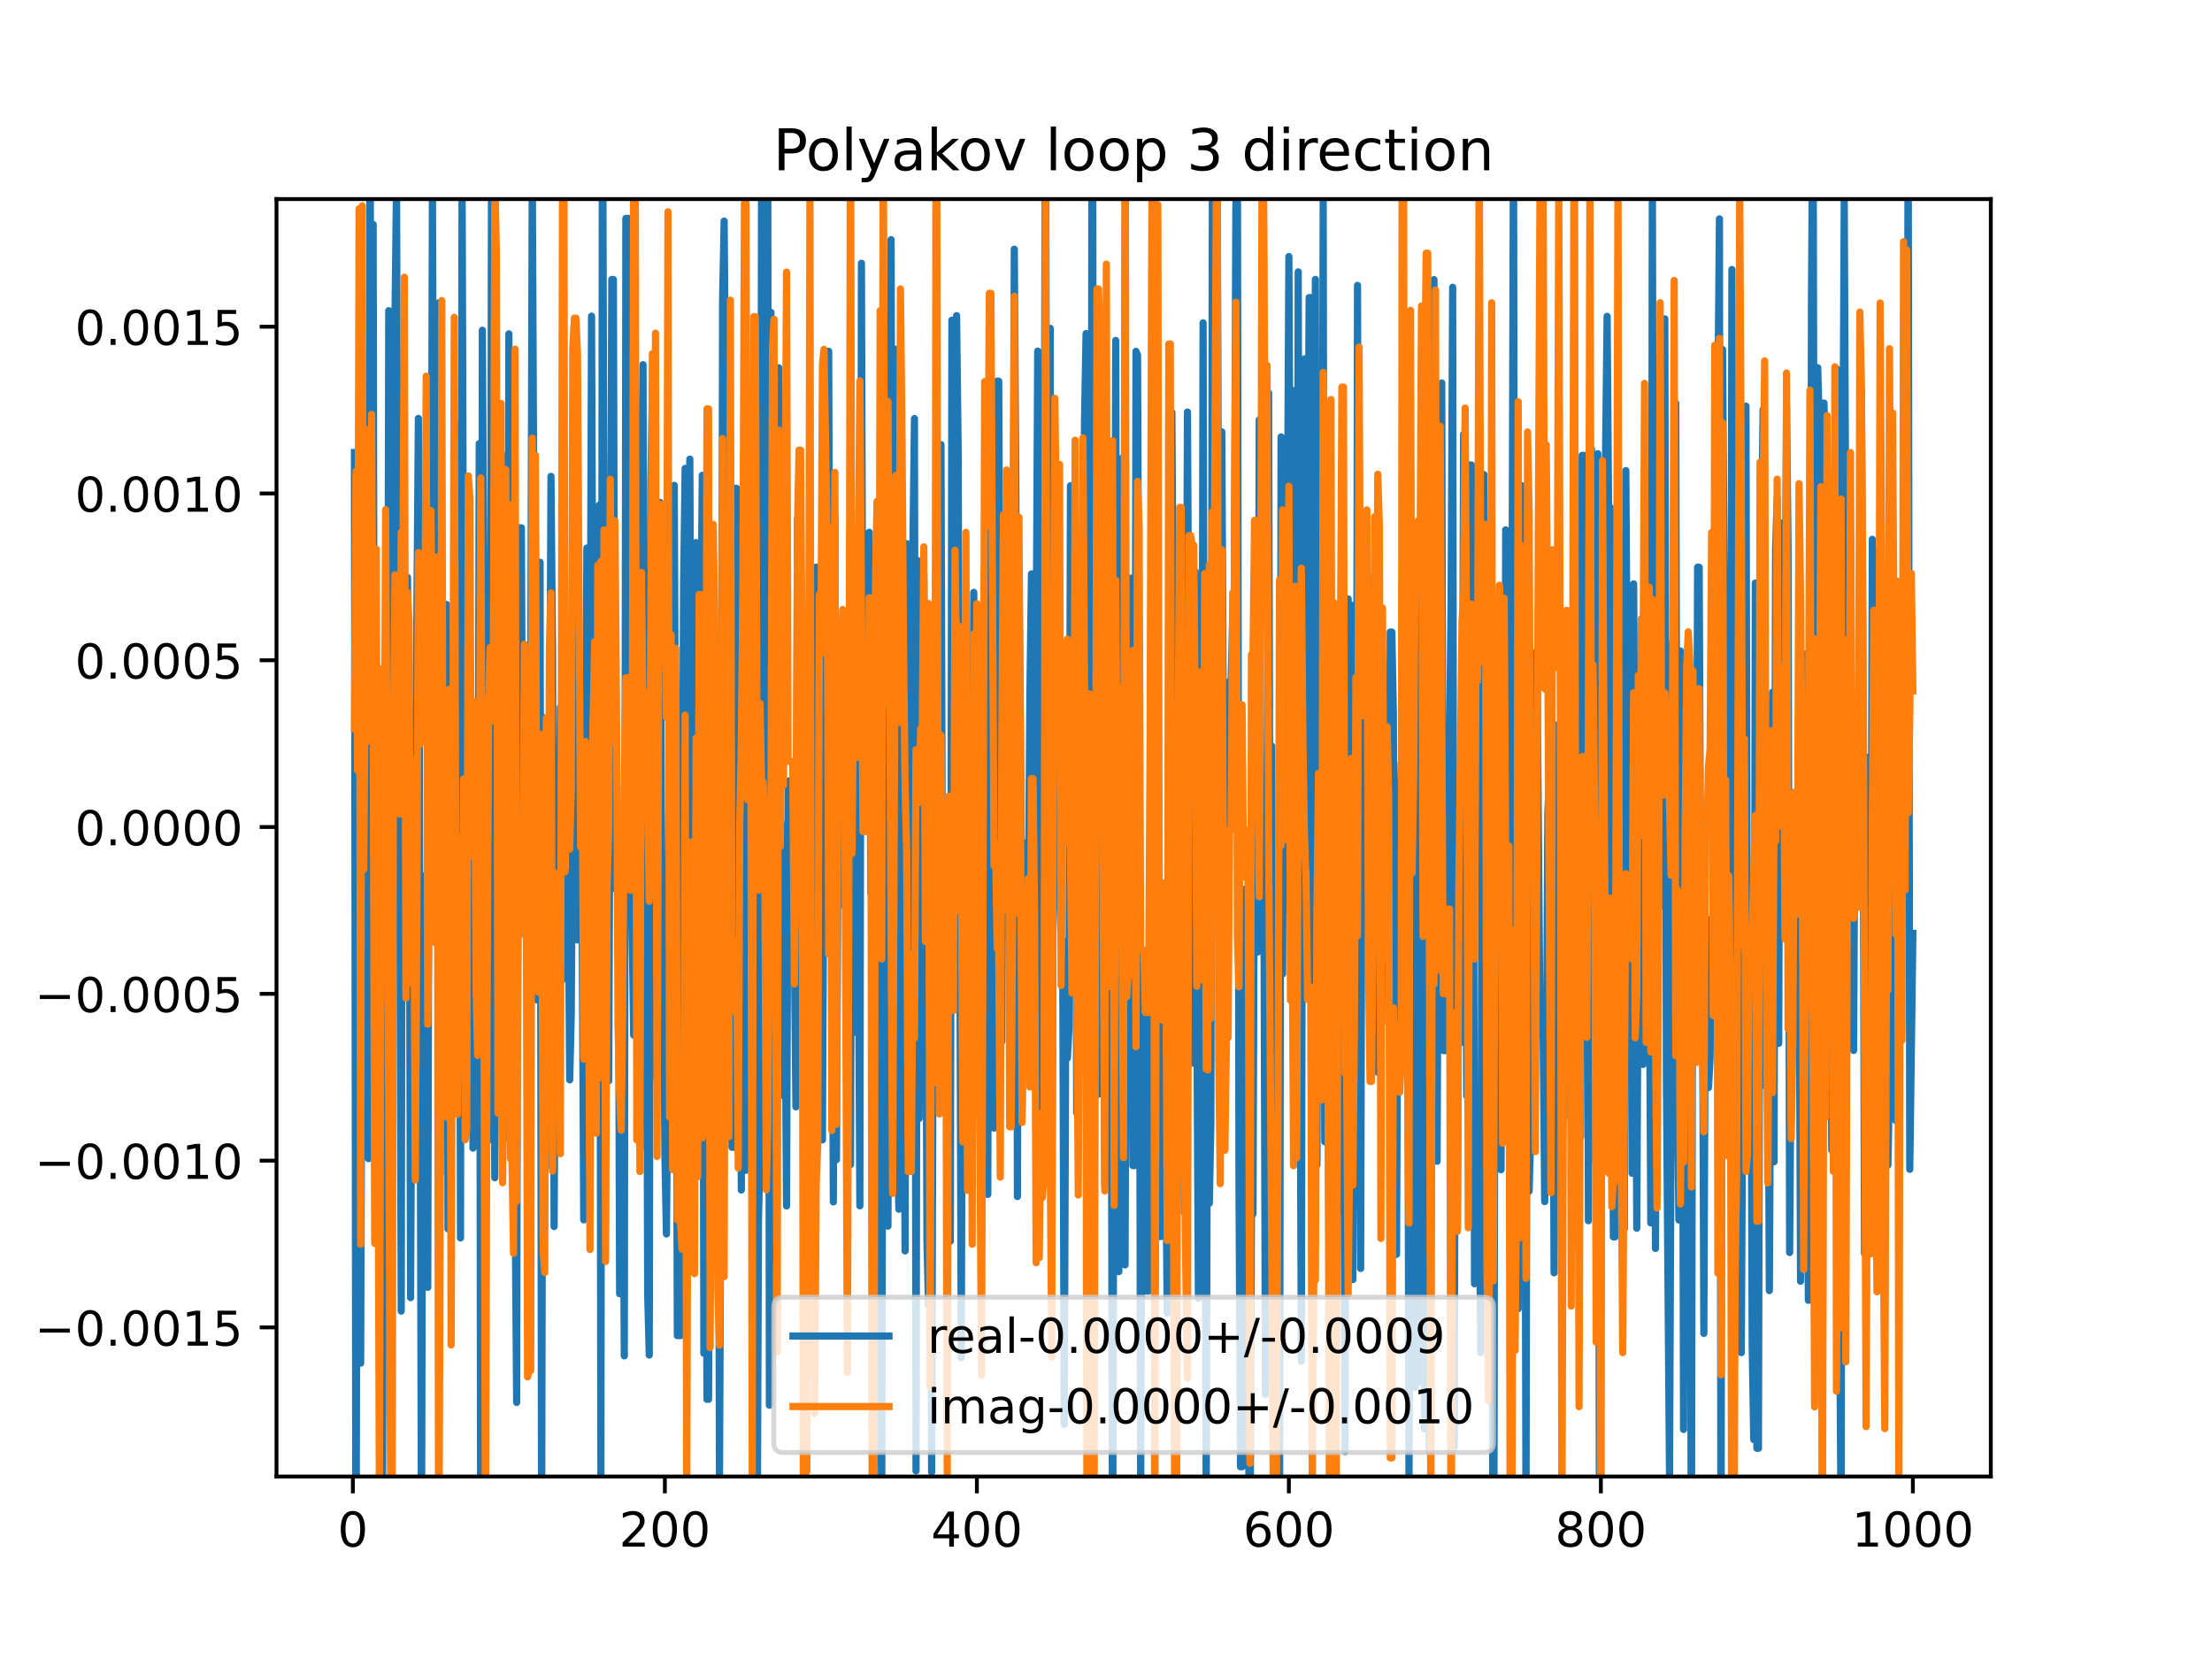 <?xml version="1.0" encoding="utf-8" standalone="no"?>
<!DOCTYPE svg PUBLIC "-//W3C//DTD SVG 1.1//EN"
  "http://www.w3.org/Graphics/SVG/1.1/DTD/svg11.dtd">
<!-- Created with matplotlib (https://matplotlib.org/) -->
<svg height="345.6pt" version="1.1" viewBox="0 0 460.8 345.6" width="460.8pt" xmlns="http://www.w3.org/2000/svg" xmlns:xlink="http://www.w3.org/1999/xlink">
 <defs>
  <style type="text/css">
*{stroke-linecap:butt;stroke-linejoin:round;}
  </style>
 </defs>
 <g id="figure_1">
  <g id="patch_1">
   <path d="M 0 345.6 
L 460.8 345.6 
L 460.8 0 
L 0 0 
z
" style="fill:#ffffff;"/>
  </g>
  <g id="axes_1">
   <g id="patch_2">
    <path d="M 57.6 307.584 
L 414.72 307.584 
L 414.72 41.472 
L 57.6 41.472 
z
" style="fill:#ffffff;"/>
   </g>
   <g id="matplotlib.axis_1">
    <g id="xtick_1">
     <g id="line2d_1">
      <defs>
       <path d="M 0 0 
L 0 3.5 
" id="m559bcb3da5" style="stroke:#000000;stroke-width:0.8;"/>
      </defs>
      <g>
       <use style="stroke:#000000;stroke-width:0.8;" x="73.508" xlink:href="#m559bcb3da5" y="307.584"/>
      </g>
     </g>
     <g id="text_1">
      <!-- 0 -->
      <defs>
       <path d="M 31.781 66.406 
Q 24.172 66.406 20.328 58.906 
Q 16.5 51.422 16.5 36.375 
Q 16.5 21.391 20.328 13.891 
Q 24.172 6.391 31.781 6.391 
Q 39.453 6.391 43.281 13.891 
Q 47.125 21.391 47.125 36.375 
Q 47.125 51.422 43.281 58.906 
Q 39.453 66.406 31.781 66.406 
z
M 31.781 74.219 
Q 44.047 74.219 50.516 64.516 
Q 56.984 54.828 56.984 36.375 
Q 56.984 17.969 50.516 8.266 
Q 44.047 -1.422 31.781 -1.422 
Q 19.531 -1.422 13.062 8.266 
Q 6.594 17.969 6.594 36.375 
Q 6.594 54.828 13.062 64.516 
Q 19.531 74.219 31.781 74.219 
z
" id="DejaVuSans-48"/>
      </defs>
      <g transform="translate(70.326 322.182)scale(0.1 -0.1)">
       <use xlink:href="#DejaVuSans-48"/>
      </g>
     </g>
    </g>
    <g id="xtick_2">
     <g id="line2d_2">
      <g>
       <use style="stroke:#000000;stroke-width:0.8;" x="138.504" xlink:href="#m559bcb3da5" y="307.584"/>
      </g>
     </g>
     <g id="text_2">
      <!-- 200 -->
      <defs>
       <path d="M 19.188 8.297 
L 53.609 8.297 
L 53.609 0 
L 7.328 0 
L 7.328 8.297 
Q 12.938 14.109 22.625 23.891 
Q 32.328 33.688 34.812 36.531 
Q 39.547 41.844 41.422 45.531 
Q 43.312 49.219 43.312 52.781 
Q 43.312 58.594 39.234 62.25 
Q 35.156 65.922 28.609 65.922 
Q 23.969 65.922 18.812 64.312 
Q 13.672 62.703 7.812 59.422 
L 7.812 69.391 
Q 13.766 71.781 18.938 73 
Q 24.125 74.219 28.422 74.219 
Q 39.75 74.219 46.484 68.547 
Q 53.219 62.891 53.219 53.422 
Q 53.219 48.922 51.531 44.891 
Q 49.859 40.875 45.406 35.406 
Q 44.188 33.984 37.641 27.219 
Q 31.109 20.453 19.188 8.297 
z
" id="DejaVuSans-50"/>
      </defs>
      <g transform="translate(128.96 322.182)scale(0.1 -0.1)">
       <use xlink:href="#DejaVuSans-50"/>
       <use x="63.623" xlink:href="#DejaVuSans-48"/>
       <use x="127.246" xlink:href="#DejaVuSans-48"/>
      </g>
     </g>
    </g>
    <g id="xtick_3">
     <g id="line2d_3">
      <g>
       <use style="stroke:#000000;stroke-width:0.8;" x="203.5" xlink:href="#m559bcb3da5" y="307.584"/>
      </g>
     </g>
     <g id="text_3">
      <!-- 400 -->
      <defs>
       <path d="M 37.797 64.312 
L 12.891 25.391 
L 37.797 25.391 
z
M 35.203 72.906 
L 47.609 72.906 
L 47.609 25.391 
L 58.016 25.391 
L 58.016 17.188 
L 47.609 17.188 
L 47.609 0 
L 37.797 0 
L 37.797 17.188 
L 4.891 17.188 
L 4.891 26.703 
z
" id="DejaVuSans-52"/>
      </defs>
      <g transform="translate(193.956 322.182)scale(0.1 -0.1)">
       <use xlink:href="#DejaVuSans-52"/>
       <use x="63.623" xlink:href="#DejaVuSans-48"/>
       <use x="127.246" xlink:href="#DejaVuSans-48"/>
      </g>
     </g>
    </g>
    <g id="xtick_4">
     <g id="line2d_4">
      <g>
       <use style="stroke:#000000;stroke-width:0.8;" x="268.495" xlink:href="#m559bcb3da5" y="307.584"/>
      </g>
     </g>
     <g id="text_4">
      <!-- 600 -->
      <defs>
       <path d="M 33.016 40.375 
Q 26.375 40.375 22.484 35.828 
Q 18.609 31.297 18.609 23.391 
Q 18.609 15.531 22.484 10.953 
Q 26.375 6.391 33.016 6.391 
Q 39.656 6.391 43.531 10.953 
Q 47.406 15.531 47.406 23.391 
Q 47.406 31.297 43.531 35.828 
Q 39.656 40.375 33.016 40.375 
z
M 52.594 71.297 
L 52.594 62.312 
Q 48.875 64.062 45.094 64.984 
Q 41.312 65.922 37.594 65.922 
Q 27.828 65.922 22.672 59.328 
Q 17.531 52.734 16.797 39.406 
Q 19.672 43.656 24.016 45.922 
Q 28.375 48.188 33.594 48.188 
Q 44.578 48.188 50.953 41.516 
Q 57.328 34.859 57.328 23.391 
Q 57.328 12.156 50.688 5.359 
Q 44.047 -1.422 33.016 -1.422 
Q 20.359 -1.422 13.672 8.266 
Q 6.984 17.969 6.984 36.375 
Q 6.984 53.656 15.188 63.938 
Q 23.391 74.219 37.203 74.219 
Q 40.922 74.219 44.703 73.484 
Q 48.484 72.75 52.594 71.297 
z
" id="DejaVuSans-54"/>
      </defs>
      <g transform="translate(258.952 322.182)scale(0.1 -0.1)">
       <use xlink:href="#DejaVuSans-54"/>
       <use x="63.623" xlink:href="#DejaVuSans-48"/>
       <use x="127.246" xlink:href="#DejaVuSans-48"/>
      </g>
     </g>
    </g>
    <g id="xtick_5">
     <g id="line2d_5">
      <g>
       <use style="stroke:#000000;stroke-width:0.8;" x="333.491" xlink:href="#m559bcb3da5" y="307.584"/>
      </g>
     </g>
     <g id="text_5">
      <!-- 800 -->
      <defs>
       <path d="M 31.781 34.625 
Q 24.75 34.625 20.719 30.859 
Q 16.703 27.094 16.703 20.516 
Q 16.703 13.922 20.719 10.156 
Q 24.75 6.391 31.781 6.391 
Q 38.812 6.391 42.859 10.172 
Q 46.922 13.969 46.922 20.516 
Q 46.922 27.094 42.891 30.859 
Q 38.875 34.625 31.781 34.625 
z
M 21.922 38.812 
Q 15.578 40.375 12.031 44.719 
Q 8.5 49.078 8.5 55.328 
Q 8.5 64.062 14.719 69.141 
Q 20.953 74.219 31.781 74.219 
Q 42.672 74.219 48.875 69.141 
Q 55.078 64.062 55.078 55.328 
Q 55.078 49.078 51.531 44.719 
Q 48 40.375 41.703 38.812 
Q 48.828 37.156 52.797 32.312 
Q 56.781 27.484 56.781 20.516 
Q 56.781 9.906 50.312 4.234 
Q 43.844 -1.422 31.781 -1.422 
Q 19.734 -1.422 13.25 4.234 
Q 6.781 9.906 6.781 20.516 
Q 6.781 27.484 10.781 32.312 
Q 14.797 37.156 21.922 38.812 
z
M 18.312 54.391 
Q 18.312 48.734 21.844 45.562 
Q 25.391 42.391 31.781 42.391 
Q 38.141 42.391 41.719 45.562 
Q 45.312 48.734 45.312 54.391 
Q 45.312 60.062 41.719 63.234 
Q 38.141 66.406 31.781 66.406 
Q 25.391 66.406 21.844 63.234 
Q 18.312 60.062 18.312 54.391 
z
" id="DejaVuSans-56"/>
      </defs>
      <g transform="translate(323.948 322.182)scale(0.1 -0.1)">
       <use xlink:href="#DejaVuSans-56"/>
       <use x="63.623" xlink:href="#DejaVuSans-48"/>
       <use x="127.246" xlink:href="#DejaVuSans-48"/>
      </g>
     </g>
    </g>
    <g id="xtick_6">
     <g id="line2d_6">
      <g>
       <use style="stroke:#000000;stroke-width:0.8;" x="398.487" xlink:href="#m559bcb3da5" y="307.584"/>
      </g>
     </g>
     <g id="text_6">
      <!-- 1000 -->
      <defs>
       <path d="M 12.406 8.297 
L 28.516 8.297 
L 28.516 63.922 
L 10.984 60.406 
L 10.984 69.391 
L 28.422 72.906 
L 38.281 72.906 
L 38.281 8.297 
L 54.391 8.297 
L 54.391 0 
L 12.406 0 
z
" id="DejaVuSans-49"/>
      </defs>
      <g transform="translate(385.762 322.182)scale(0.1 -0.1)">
       <use xlink:href="#DejaVuSans-49"/>
       <use x="63.623" xlink:href="#DejaVuSans-48"/>
       <use x="127.246" xlink:href="#DejaVuSans-48"/>
       <use x="190.869" xlink:href="#DejaVuSans-48"/>
      </g>
     </g>
    </g>
   </g>
   <g id="matplotlib.axis_2">
    <g id="ytick_1">
     <g id="line2d_7">
      <defs>
       <path d="M 0 0 
L -3.5 0 
" id="m9e0f8a03fe" style="stroke:#000000;stroke-width:0.8;"/>
      </defs>
      <g>
       <use style="stroke:#000000;stroke-width:0.8;" x="57.6" xlink:href="#m9e0f8a03fe" y="276.527"/>
      </g>
     </g>
     <g id="text_7">
      <!-- −0.0015 -->
      <defs>
       <path d="M 10.594 35.5 
L 73.188 35.5 
L 73.188 27.203 
L 10.594 27.203 
z
" id="DejaVuSans-8722"/>
       <path d="M 10.688 12.406 
L 21 12.406 
L 21 0 
L 10.688 0 
z
" id="DejaVuSans-46"/>
       <path d="M 10.797 72.906 
L 49.516 72.906 
L 49.516 64.594 
L 19.828 64.594 
L 19.828 46.734 
Q 21.969 47.469 24.109 47.828 
Q 26.266 48.188 28.422 48.188 
Q 40.625 48.188 47.75 41.5 
Q 54.891 34.812 54.891 23.391 
Q 54.891 11.625 47.562 5.094 
Q 40.234 -1.422 26.906 -1.422 
Q 22.312 -1.422 17.547 -0.641 
Q 12.797 0.141 7.719 1.703 
L 7.719 11.625 
Q 12.109 9.234 16.797 8.062 
Q 21.484 6.891 26.703 6.891 
Q 35.156 6.891 40.078 11.328 
Q 45.016 15.766 45.016 23.391 
Q 45.016 31 40.078 35.438 
Q 35.156 39.891 26.703 39.891 
Q 22.75 39.891 18.812 39.016 
Q 14.891 38.141 10.797 36.281 
z
" id="DejaVuSans-53"/>
      </defs>
      <g transform="translate(7.23 280.326)scale(0.1 -0.1)">
       <use xlink:href="#DejaVuSans-8722"/>
       <use x="83.789" xlink:href="#DejaVuSans-48"/>
       <use x="147.412" xlink:href="#DejaVuSans-46"/>
       <use x="179.199" xlink:href="#DejaVuSans-48"/>
       <use x="242.822" xlink:href="#DejaVuSans-48"/>
       <use x="306.445" xlink:href="#DejaVuSans-49"/>
       <use x="370.068" xlink:href="#DejaVuSans-53"/>
      </g>
     </g>
    </g>
    <g id="ytick_2">
     <g id="line2d_8">
      <g>
       <use style="stroke:#000000;stroke-width:0.8;" x="57.6" xlink:href="#m9e0f8a03fe" y="241.781"/>
      </g>
     </g>
     <g id="text_8">
      <!-- −0.0010 -->
      <g transform="translate(7.23 245.58)scale(0.1 -0.1)">
       <use xlink:href="#DejaVuSans-8722"/>
       <use x="83.789" xlink:href="#DejaVuSans-48"/>
       <use x="147.412" xlink:href="#DejaVuSans-46"/>
       <use x="179.199" xlink:href="#DejaVuSans-48"/>
       <use x="242.822" xlink:href="#DejaVuSans-48"/>
       <use x="306.445" xlink:href="#DejaVuSans-49"/>
       <use x="370.068" xlink:href="#DejaVuSans-48"/>
      </g>
     </g>
    </g>
    <g id="ytick_3">
     <g id="line2d_9">
      <g>
       <use style="stroke:#000000;stroke-width:0.8;" x="57.6" xlink:href="#m9e0f8a03fe" y="207.035"/>
      </g>
     </g>
     <g id="text_9">
      <!-- −0.0005 -->
      <g transform="translate(7.23 210.834)scale(0.1 -0.1)">
       <use xlink:href="#DejaVuSans-8722"/>
       <use x="83.789" xlink:href="#DejaVuSans-48"/>
       <use x="147.412" xlink:href="#DejaVuSans-46"/>
       <use x="179.199" xlink:href="#DejaVuSans-48"/>
       <use x="242.822" xlink:href="#DejaVuSans-48"/>
       <use x="306.445" xlink:href="#DejaVuSans-48"/>
       <use x="370.068" xlink:href="#DejaVuSans-53"/>
      </g>
     </g>
    </g>
    <g id="ytick_4">
     <g id="line2d_10">
      <g>
       <use style="stroke:#000000;stroke-width:0.8;" x="57.6" xlink:href="#m9e0f8a03fe" y="172.289"/>
      </g>
     </g>
     <g id="text_10">
      <!-- 0.0000 -->
      <g transform="translate(15.609 176.089)scale(0.1 -0.1)">
       <use xlink:href="#DejaVuSans-48"/>
       <use x="63.623" xlink:href="#DejaVuSans-46"/>
       <use x="95.41" xlink:href="#DejaVuSans-48"/>
       <use x="159.033" xlink:href="#DejaVuSans-48"/>
       <use x="222.656" xlink:href="#DejaVuSans-48"/>
       <use x="286.279" xlink:href="#DejaVuSans-48"/>
      </g>
     </g>
    </g>
    <g id="ytick_5">
     <g id="line2d_11">
      <g>
       <use style="stroke:#000000;stroke-width:0.8;" x="57.6" xlink:href="#m9e0f8a03fe" y="137.544"/>
      </g>
     </g>
     <g id="text_11">
      <!-- 0.0005 -->
      <g transform="translate(15.609 141.343)scale(0.1 -0.1)">
       <use xlink:href="#DejaVuSans-48"/>
       <use x="63.623" xlink:href="#DejaVuSans-46"/>
       <use x="95.41" xlink:href="#DejaVuSans-48"/>
       <use x="159.033" xlink:href="#DejaVuSans-48"/>
       <use x="222.656" xlink:href="#DejaVuSans-48"/>
       <use x="286.279" xlink:href="#DejaVuSans-53"/>
      </g>
     </g>
    </g>
    <g id="ytick_6">
     <g id="line2d_12">
      <g>
       <use style="stroke:#000000;stroke-width:0.8;" x="57.6" xlink:href="#m9e0f8a03fe" y="102.798"/>
      </g>
     </g>
     <g id="text_12">
      <!-- 0.0010 -->
      <g transform="translate(15.609 106.597)scale(0.1 -0.1)">
       <use xlink:href="#DejaVuSans-48"/>
       <use x="63.623" xlink:href="#DejaVuSans-46"/>
       <use x="95.41" xlink:href="#DejaVuSans-48"/>
       <use x="159.033" xlink:href="#DejaVuSans-48"/>
       <use x="222.656" xlink:href="#DejaVuSans-49"/>
       <use x="286.279" xlink:href="#DejaVuSans-48"/>
      </g>
     </g>
    </g>
    <g id="ytick_7">
     <g id="line2d_13">
      <g>
       <use style="stroke:#000000;stroke-width:0.8;" x="57.6" xlink:href="#m9e0f8a03fe" y="68.052"/>
      </g>
     </g>
     <g id="text_13">
      <!-- 0.0015 -->
      <g transform="translate(15.609 71.851)scale(0.1 -0.1)">
       <use xlink:href="#DejaVuSans-48"/>
       <use x="63.623" xlink:href="#DejaVuSans-46"/>
       <use x="95.41" xlink:href="#DejaVuSans-48"/>
       <use x="159.033" xlink:href="#DejaVuSans-48"/>
       <use x="222.656" xlink:href="#DejaVuSans-49"/>
       <use x="286.279" xlink:href="#DejaVuSans-53"/>
      </g>
     </g>
    </g>
   </g>
   <g id="line2d_14">
    <path clip-path="url(#p003157ca72)" d="M 73.833 94.278 
L 74.158 341.827 
L 74.483 173.074 
L 74.808 168.571 
L 75.133 283.978 
L 75.458 186.233 
L 75.783 187.833 
L 76.108 143.797 
L 76.433 240.235 
L 76.758 241.363 
L 77.083 16.072 
L 77.408 156.851 
L 77.732 46.754 
L 78.057 220.377 
L 78.382 169.876 
L 78.707 211.935 
L 79.032 273.244 
L 79.357 251.654 
L 79.682 317.108 
L 80.007 170.265 
L 80.332 259.098 
L 80.657 218.53 
L 80.982 64.718 
L 81.307 207.808 
L 81.632 300.052 
L 81.957 94.485 
L 82.607 38.138 
L 82.932 151.254 
L 83.257 174.065 
L 83.582 273.123 
L 83.907 76.172 
L 84.232 114.273 
L 84.557 186.612 
L 84.882 120.281 
L 85.207 151.953 
L 85.532 270.324 
L 85.857 200.918 
L 86.182 212.708 
L 87.157 87.159 
L 87.807 324.442 
L 88.132 182.461 
L 88.457 216.862 
L 88.782 194.026 
L 89.107 268.178 
L 89.432 134.699 
L 89.757 152.53 
L 90.082 40.249 
L 90.407 135.665 
L 91.057 118.314 
L 91.382 63.076 
L 91.707 244.611 
L 92.032 170.343 
L 92.357 134.907 
L 92.682 126.39 
L 93.007 125.92 
L 93.331 255.996 
L 93.656 210.113 
L 93.981 189.064 
L 94.306 134.667 
L 94.631 211.603 
L 94.956 88.378 
L 95.281 164.855 
L 95.606 117.429 
L 95.931 257.89 
L 96.256 35.715 
L 96.581 137.88 
L 96.906 120.873 
L 97.556 100.373 
L 97.881 216.06 
L 98.206 165.162 
L 98.531 239.173 
L 98.856 216.999 
L 99.181 210.694 
L 99.506 234.931 
L 99.831 92.42 
L 100.156 344.387 
L 100.481 68.789 
L 100.806 127.316 
L 101.131 280.096 
L 101.456 144.771 
L 101.781 237.488 
L 102.106 194.993 
L 102.431 15.746 
L 102.756 205.524 
L 103.081 245.354 
L 103.731 114.586 
L 104.381 203.49 
L 104.706 94.799 
L 105.356 209.902 
L 105.681 237.117 
L 106.006 69.55 
L 106.331 192.954 
L 106.656 192.954 
L 106.981 104.371 
L 107.306 250.127 
L 107.631 292.159 
L 107.956 109.948 
L 108.606 109.948 
L 108.931 181.1 
L 109.58 182.07 
L 109.905 150.597 
L 110.23 145.75 
L 110.555 145.75 
L 110.88 34.872 
L 111.205 107.67 
L 111.53 111.49 
L 111.855 208.303 
L 112.18 117.127 
L 112.505 117.127 
L 112.83 324.236 
L 113.155 149.469 
L 113.48 234.592 
L 113.805 159.679 
L 114.13 242.763 
L 114.78 99.238 
L 115.105 135.942 
L 115.43 255.507 
L 115.755 197.368 
L 116.08 191.072 
L 116.405 191.072 
L 116.73 147.306 
L 117.055 204.232 
L 117.38 153.505 
L 117.705 200.748 
L 118.03 181.754 
L 118.355 181.754 
L 118.68 224.956 
L 119.005 211.005 
L 119.655 107.726 
L 119.98 107.726 
L 120.305 195.798 
L 120.63 150.291 
L 120.955 183.146 
L 121.28 193.917 
L 121.605 254.115 
L 122.255 114.162 
L 122.58 176.711 
L 122.905 158.859 
L 123.23 65.867 
L 123.555 154.552 
L 124.205 116.555 
L 124.53 230.595 
L 124.855 105.208 
L 125.179 307.531 
L 125.504 6.964 
L 126.154 231.156 
L 126.479 127.698 
L 126.804 225.153 
L 127.454 58.223 
L 127.779 58.223 
L 128.104 170.845 
L 128.429 185.38 
L 128.754 168.288 
L 129.079 269.509 
L 129.404 239.471 
L 129.729 225.679 
L 130.054 282.458 
L 130.379 45.506 
L 131.029 45.506 
L 131.354 134.347 
L 131.679 192.742 
L 132.004 215.635 
L 132.329 215.635 
L 132.654 136.508 
L 132.979 131.972 
L 133.304 239.271 
L 133.629 101.685 
L 133.954 75.961 
L 134.279 234.064 
L 134.604 161.119 
L 134.929 269.85 
L 135.254 282.277 
L 135.579 100.283 
L 135.904 81.648 
L 136.229 98.555 
L 136.554 147.216 
L 136.879 224.826 
L 137.204 144.435 
L 137.529 104.665 
L 137.854 189.685 
L 138.179 189.685 
L 138.504 240.225 
L 138.829 257.056 
L 139.154 220.3 
L 139.479 138.281 
L 139.804 164.786 
L 140.129 181.408 
L 140.454 101.111 
L 140.779 172.048 
L 141.103 278.24 
L 141.753 278.24 
L 142.403 121.781 
L 142.728 97.577 
L 143.053 189.066 
L 143.378 236.944 
L 143.703 95.646 
L 144.028 171.461 
L 144.353 212.463 
L 144.678 133.894 
L 145.003 113.038 
L 145.328 140.667 
L 145.653 133.308 
L 145.978 133.308 
L 146.303 99.017 
L 146.628 281.915 
L 146.953 195.936 
L 147.278 291.513 
L 147.603 291.513 
L 147.928 206.855 
L 148.253 201.404 
L 148.578 138.571 
L 148.903 248.176 
L 149.228 180.502 
L 149.553 164.541 
L 149.878 308.957 
L 150.203 232.806 
L 150.528 62.693 
L 150.853 46.051 
L 151.178 88.33 
L 151.503 188.828 
L 151.828 178.04 
L 152.153 124.277 
L 152.478 239.005 
L 152.803 239.005 
L 153.128 101.736 
L 153.453 101.736 
L 153.778 226.731 
L 154.103 108.223 
L 154.428 247.901 
L 154.753 139.228 
L 155.078 243.79 
L 155.403 243.79 
L 155.728 194.73 
L 156.378 149.198 
L 156.703 187.037 
L 157.027 100.165 
L 157.352 100.165 
L 157.677 338.735 
L 158.002 254.003 
L 158.327 240.416 
L 158.652 32.548 
L 158.977 32.548 
L 159.302 237.916 
L 159.627 93.5 
L 159.952 41.725 
L 160.277 292.729 
L 160.602 65.082 
L 160.927 225.104 
L 161.252 262.581 
L 161.577 95.049 
L 161.902 102.854 
L 162.227 76.616 
L 162.552 170.723 
L 162.877 173.775 
L 163.202 228.27 
L 163.527 204.576 
L 163.852 251.221 
L 164.177 162.684 
L 165.152 162.684 
L 165.802 230.586 
L 166.127 108.042 
L 166.452 111.007 
L 166.777 111.007 
L 167.102 170.346 
L 167.752 229.509 
L 168.077 197.639 
L 168.402 154.53 
L 168.727 140.359 
L 169.052 193.206 
L 169.377 137.51 
L 169.702 281.303 
L 170.027 118.14 
L 170.352 141.903 
L 170.677 149.608 
L 171.002 162.979 
L 171.327 237.454 
L 171.652 166.797 
L 171.977 150.664 
L 172.302 93.672 
L 172.627 73.174 
L 172.951 166.757 
L 173.276 177.608 
L 173.601 250.386 
L 173.926 107.262 
L 174.251 241.564 
L 174.576 173.125 
L 174.901 188.58 
L 175.226 133.781 
L 175.551 152.166 
L 175.876 145.693 
L 176.201 174.598 
L 176.526 219.336 
L 176.851 162.642 
L 177.176 242.602 
L 177.501 134.851 
L 177.826 215.037 
L 178.151 215.037 
L 178.476 158.52 
L 178.801 192.339 
L 179.126 251.195 
L 179.451 54.849 
L 179.776 159.469 
L 180.751 159.469 
L 181.076 110.882 
L 181.401 186.081 
L 181.726 138.169 
L 182.051 138.169 
L 182.376 187.738 
L 183.026 172.88 
L 183.351 268.573 
L 183.676 315.707 
L 184.001 160.32 
L 184.651 98.366 
L 184.976 255.432 
L 185.301 171.507 
L 185.626 49.928 
L 185.951 162.451 
L 186.276 164.979 
L 186.601 72.772 
L 186.926 236.514 
L 187.251 251.905 
L 187.576 217.392 
L 187.901 136.893 
L 188.55 260.59 
L 188.875 113.242 
L 189.2 231.194 
L 189.85 231.194 
L 190.175 113.749 
L 190.5 87.192 
L 190.825 306.411 
L 191.15 116.766 
L 191.475 233.014 
L 191.8 179.691 
L 192.125 179.691 
L 192.45 119.466 
L 192.775 165.242 
L 193.1 258.528 
L 193.425 271.96 
L 193.75 162.786 
L 194.075 306.666 
L 194.4 201.311 
L 194.725 215.812 
L 195.05 100.261 
L 195.375 159.173 
L 195.7 135.623 
L 196.025 92.606 
L 196.35 195.658 
L 197 195.658 
L 197.325 246.746 
L 197.65 189.68 
L 197.975 258.551 
L 198.3 66.698 
L 198.625 117.272 
L 198.95 150.378 
L 199.275 65.755 
L 199.6 93.71 
L 200.25 282.836 
L 200.575 171.052 
L 200.9 165.984 
L 201.225 220.172 
L 201.55 163.691 
L 201.875 232.448 
L 202.2 247.35 
L 202.85 123.405 
L 203.175 167.855 
L 203.5 135.954 
L 203.825 213.673 
L 204.15 224.68 
L 204.474 130.45 
L 204.799 218.975 
L 205.124 172.29 
L 205.449 172.29 
L 205.774 248.818 
L 206.099 110.685 
L 206.424 110.685 
L 206.749 213.495 
L 207.074 235.009 
L 207.399 86.024 
L 207.724 79.405 
L 208.049 79.405 
L 208.699 216.973 
L 209.024 116.138 
L 209.349 195.236 
L 209.674 131.739 
L 209.999 112.771 
L 210.324 203.224 
L 210.649 203.224 
L 210.974 140.509 
L 211.299 51.91 
L 211.624 103.628 
L 211.949 249.261 
L 212.274 118.429 
L 212.599 154.596 
L 212.924 230.344 
L 213.249 175.541 
L 213.574 186.5 
L 213.899 186.5 
L 214.224 189.417 
L 214.549 144.141 
L 214.874 119.551 
L 215.199 119.551 
L 215.524 199.354 
L 216.174 73.147 
L 216.499 190.064 
L 216.824 234.137 
L 217.149 146.97 
L 217.474 143.079 
L 217.794 -1 
M 217.802 -1 
L 218.124 200.114 
L 218.449 82.451 
L 218.774 68.39 
L 219.099 262.98 
L 219.424 172.516 
L 219.749 161.852 
L 220.074 121.847 
L 220.398 121.847 
L 220.723 183.805 
L 221.048 195.629 
L 221.373 195.915 
L 221.698 296.741 
L 222.023 208.935 
L 222.348 220.421 
L 222.673 214.564 
L 222.998 101.194 
L 223.323 192.34 
L 223.648 192.34 
L 223.973 125.327 
L 224.298 231.829 
L 224.623 173.565 
L 224.948 174.537 
L 225.273 202.144 
L 225.598 217.386 
L 225.923 87.724 
L 226.248 69.488 
L 226.898 195.995 
L 227.223 247.244 
L 227.498 -1 
M 227.598 -1 
L 227.873 246.318 
L 228.198 115.624 
L 228.523 227.946 
L 228.848 227.946 
L 229.173 129.209 
L 229.498 155.507 
L 229.823 102.156 
L 230.148 246.922 
L 230.473 118.702 
L 230.798 188.078 
L 231.448 188.078 
L 231.773 333.311 
L 232.423 70.923 
L 232.748 216.115 
L 233.073 264.9 
L 233.723 95.463 
L 234.048 98.11 
L 234.373 263.507 
L 234.698 171.631 
L 235.023 120.46 
L 235.673 120.46 
L 235.998 242.822 
L 236.322 242.822 
L 236.647 73.189 
L 236.972 73.999 
L 237.297 158.941 
L 237.622 311.989 
L 237.947 210.988 
L 238.272 210.988 
L 238.597 268.946 
L 239.247 268.946 
L 239.572 209.79 
L 239.897 224.303 
L 240.222 214.001 
L 240.547 192.005 
L 240.872 61.045 
L 241.197 132.949 
L 241.522 257.59 
L 241.847 257.59 
L 242.172 189.305 
L 242.497 236.723 
L 242.822 236.723 
L 243.147 273.569 
L 243.472 169.308 
L 243.797 169.308 
L 244.122 85.928 
L 244.447 138.036 
L 244.772 228.801 
L 245.097 228.801 
L 245.422 231.297 
L 245.747 174.33 
L 246.072 174.33 
L 246.722 252.583 
L 247.372 85.835 
L 247.697 150.784 
L 248.022 150.784 
L 248.347 221.448 
L 248.672 221.448 
L 248.997 119.026 
L 249.322 210.889 
L 249.647 270.443 
L 249.972 222.261 
L 250.297 222.261 
L 250.622 67.259 
L 251.272 314.128 
L 251.597 193.884 
L 251.922 250.666 
L 252.246 234.019 
L 252.571 30.221 
L 252.896 180.659 
L 253.221 189.425 
L 253.546 33.536 
L 253.871 121.996 
L 254.196 145.383 
L 254.521 89.955 
L 254.846 151.072 
L 255.171 142.971 
L 255.496 181.152 
L 255.821 181.152 
L 256.146 141.958 
L 256.471 141.958 
L 256.796 128.483 
L 257.121 128.483 
L 257.446 43.976 
L 257.771 26.74 
L 258.096 245.463 
L 258.421 305.551 
L 258.746 305.551 
L 259.071 202.407 
L 259.396 185.213 
L 259.721 216.836 
L 260.046 291.525 
L 260.371 334.285 
L 260.696 252.872 
L 261.021 252.872 
L 261.346 159.157 
L 261.671 159.157 
L 261.996 198.326 
L 262.321 87.456 
L 262.646 180.269 
L 262.971 189.131 
L 263.296 185.778 
L 263.621 290.47 
L 263.946 218.933 
L 264.271 81.837 
L 264.596 200.403 
L 264.921 155.442 
L 265.246 276.013 
L 265.896 276.013 
L 266.221 202.738 
L 266.546 324.83 
L 266.871 91.027 
L 267.196 202.874 
L 267.521 109.607 
L 267.846 109.607 
L 268.17 116.266 
L 268.495 53.442 
L 268.82 117.848 
L 269.145 135.396 
L 269.47 81.369 
L 269.795 226.961 
L 270.12 209.312 
L 270.445 56.633 
L 270.77 196.014 
L 271.095 283.549 
L 271.42 99.091 
L 271.745 74.755 
L 272.07 174.008 
L 272.72 61.994 
L 273.045 61.994 
L 273.37 291.823 
L 274.02 58.206 
L 274.345 242.665 
L 274.67 157.671 
L 274.995 174.339 
L 275.32 177.757 
L 275.645 42.056 
L 275.97 237.85 
L 276.295 199.932 
L 276.62 215.33 
L 276.945 272.079 
L 277.27 172.884 
L 277.92 197.352 
L 278.245 198.429 
L 278.57 197.289 
L 278.895 252.536 
L 279.22 168.365 
L 279.545 205.867 
L 279.87 205.867 
L 280.195 302.409 
L 280.52 137.655 
L 280.845 124.772 
L 281.17 173.477 
L 281.495 126.061 
L 281.82 266.564 
L 282.145 150.175 
L 282.47 236.608 
L 282.795 59.449 
L 283.12 207.629 
L 283.445 264.243 
L 283.769 145.261 
L 284.094 146.303 
L 284.419 146.303 
L 284.744 194.366 
L 285.069 120.192 
L 285.394 138.864 
L 285.719 138.864 
L 286.044 131.155 
L 286.694 192.878 
L 287.019 223.369 
L 287.344 128.553 
L 287.669 180.647 
L 287.994 146.055 
L 288.319 153.503 
L 288.644 149.974 
L 288.969 166.712 
L 289.294 213.114 
L 289.619 131.671 
L 289.944 131.671 
L 290.269 148.806 
L 290.594 261.294 
L 290.919 261.294 
L 291.244 186.224 
L 291.569 174.77 
L 291.894 158.89 
L 292.219 211.527 
L 292.544 156.408 
L 292.869 156.408 
L 293.194 175.855 
L 293.519 309.525 
L 294.169 116.766 
L 294.494 152.954 
L 294.819 288.986 
L 295.144 276.558 
L 295.469 287.886 
L 295.794 175.101 
L 296.119 111.194 
L 296.444 257.702 
L 296.769 297.688 
L 297.094 171.064 
L 297.419 171.064 
L 297.744 302.338 
L 298.069 159.054 
L 298.394 144.319 
L 298.719 58.245 
L 299.044 186.027 
L 299.369 241.906 
L 299.693 160.805 
L 300.018 160.805 
L 300.343 79.773 
L 300.668 218.855 
L 301.318 218.855 
L 301.643 154.744 
L 301.968 154.744 
L 302.293 124.251 
L 302.618 59.843 
L 302.943 301.403 
L 303.268 163.772 
L 303.593 255.949 
L 303.918 181.624 
L 304.243 217.232 
L 304.568 189.044 
L 304.893 90.469 
L 305.218 145.61 
L 305.543 228.296 
L 305.868 134.265 
L 306.193 96.861 
L 306.518 96.861 
L 306.843 114.978 
L 307.168 267.433 
L 307.493 227.678 
L 307.818 243.148 
L 308.143 244.614 
L 308.468 281.779 
L 308.793 130.066 
L 309.118 98.856 
L 309.443 164.164 
L 309.768 152.354 
L 310.093 216.075 
L 310.418 243.049 
L 310.743 137.616 
L 311.004 346.6 
M 311.158 346.6 
L 311.393 212.743 
L 311.718 170.913 
L 312.043 197.653 
L 312.368 136.895 
L 312.693 243.673 
L 313.018 144.843 
L 313.343 203.046 
L 313.668 110.381 
L 314.318 209.342 
L 314.643 127.359 
L 314.968 132.425 
L 315.293 23.579 
L 315.617 249.124 
L 315.942 178.249 
L 316.267 272.64 
L 316.592 140.744 
L 316.917 101.131 
L 317.242 252.697 
L 317.567 168.983 
L 317.892 317.762 
L 318.217 149.315 
L 318.542 248.136 
L 318.867 236.595 
L 319.517 236.595 
L 319.842 214.937 
L 320.167 135.609 
L 320.817 215.462 
L 321.467 215.462 
L 321.792 250.317 
L 322.117 228.955 
L 322.442 169.35 
L 322.767 162.057 
L 323.417 183.549 
L 323.742 265.146 
L 324.067 151.049 
L 324.392 151.049 
L 324.717 200.141 
L 325.042 200.593 
L 325.367 202.701 
L 325.692 142.828 
L 326.017 145.42 
L 326.342 232.388 
L 326.667 172.148 
L 326.992 192.811 
L 327.317 178.857 
L 327.642 182.729 
L 328.292 139.052 
L 328.617 224.085 
L 328.942 204.506 
L 329.267 236.877 
L 329.592 94.858 
L 329.917 94.858 
L 330.242 144.744 
L 330.567 114.302 
L 330.892 254.296 
L 331.541 93.609 
L 331.866 241.337 
L 332.516 136.966 
L 332.841 94.516 
L 333.166 306.901 
L 333.491 127.064 
L 333.816 202.727 
L 334.141 224.823 
L 334.466 94.871 
L 334.791 65.902 
L 335.116 108.414 
L 335.441 105.676 
L 336.091 257.666 
L 336.416 257.666 
L 336.741 149.031 
L 337.066 226.462 
L 337.391 187.307 
L 337.716 229.355 
L 338.041 187.549 
L 338.366 255.972 
L 338.691 98.03 
L 339.016 148.314 
L 339.341 129.261 
L 339.666 129.261 
L 339.991 244.415 
L 340.316 121.626 
L 340.641 170.212 
L 340.966 255.859 
L 341.291 192.009 
L 341.616 209.181 
L 341.941 175.446 
L 342.266 221.753 
L 342.591 206.254 
L 342.916 132.666 
L 343.241 132.666 
L 343.891 254.763 
L 344.216 34.709 
L 344.541 198.824 
L 344.866 260.077 
L 345.191 159.339 
L 345.516 170.119 
L 345.841 138.079 
L 346.166 188.677 
L 346.491 188.677 
L 346.816 66.43 
L 347.141 224.897 
L 347.79 307.499 
L 348.115 233.623 
L 348.44 133.623 
L 348.765 135.745 
L 349.09 83.999 
L 349.415 223.24 
L 349.74 254.149 
L 350.065 135.596 
L 350.39 166.028 
L 350.715 297.789 
L 351.04 155.919 
L 351.365 281.273 
L 351.69 132.47 
L 352.015 170.767 
L 352.34 335.946 
L 352.665 148.679 
L 352.99 210.983 
L 353.315 210.983 
L 353.64 118.167 
L 353.965 118.167 
L 354.29 190.295 
L 354.615 190.295 
L 354.94 277.775 
L 355.265 200.192 
L 355.59 200.192 
L 355.915 226.553 
L 356.24 220.413 
L 356.565 191.316 
L 356.89 199.04 
L 357.215 175.826 
L 357.54 196.916 
L 357.865 83.605 
L 358.19 45.593 
L 358.515 338.198 
L 358.84 72.807 
L 359.165 120.11 
L 359.49 225.407 
L 359.815 156.623 
L 360.465 211.62 
L 360.79 56.147 
L 361.115 180.87 
L 361.44 225.503 
L 361.765 126.427 
L 362.09 191.748 
L 362.415 187.522 
L 362.74 281.785 
L 363.389 161.889 
L 363.714 84.607 
L 364.039 227.712 
L 364.364 183.986 
L 364.689 183.986 
L 365.014 280.21 
L 365.339 299.889 
L 365.664 121.459 
L 365.989 301.706 
L 366.314 301.706 
L 366.639 173.878 
L 366.964 110.967 
L 367.289 85.311 
L 367.614 226.135 
L 367.939 176.47 
L 368.264 201.964 
L 368.589 268.848 
L 369.239 144.206 
L 369.564 242.031 
L 369.889 114.63 
L 370.214 103.692 
L 370.539 217.35 
L 370.864 108.986 
L 371.514 108.986 
L 371.839 143.871 
L 372.164 84.379 
L 372.489 114.479 
L 372.814 260.922 
L 373.139 214.187 
L 373.464 212.089 
L 373.789 169.097 
L 374.114 172.723 
L 374.439 218.122 
L 374.764 188.751 
L 375.089 266.903 
L 375.414 238.034 
L 375.739 250.899 
L 376.064 136.226 
L 376.389 187.617 
L 376.714 270.883 
L 377.039 222.931 
L 377.364 62.315 
L 377.689 11.89 
L 378.014 180.169 
L 378.339 225.039 
L 378.664 76.59 
L 378.989 88.322 
L 379.313 138.103 
L 379.638 315.455 
L 379.963 83.954 
L 380.288 97.798 
L 380.938 141.372 
L 381.263 141.372 
L 381.588 239.604 
L 381.913 160.378 
L 382.238 128.922 
L 382.563 76.805 
L 382.888 90.373 
L 383.213 269.601 
L 383.538 319.504 
L 383.863 109.243 
L 384.188 41.766 
L 384.838 185.305 
L 385.163 101.948 
L 385.488 179.028 
L 385.813 179.889 
L 386.138 218.827 
L 386.463 154.249 
L 387.113 154.249 
L 387.438 180.429 
L 387.763 80.998 
L 388.088 144.131 
L 388.413 261.122 
L 388.738 244.828 
L 389.063 157.748 
L 389.388 216.355 
L 389.713 217.535 
L 390.038 112.351 
L 390.363 193.243 
L 390.688 114.986 
L 391.013 139.7 
L 391.663 222.164 
L 391.988 234.431 
L 392.313 257.326 
L 392.638 184.583 
L 392.963 242.711 
L 393.288 242.711 
L 393.613 225.336 
L 393.938 185.283 
L 394.263 176.57 
L 394.588 155.897 
L 394.912 233.426 
L 395.237 138.976 
L 395.562 199.276 
L 395.887 140.251 
L 396.212 159.371 
L 396.537 153.66 
L 396.862 168.058 
L 397.187 141.189 
L 397.512 25.166 
L 397.837 243.593 
L 398.487 194.447 
L 398.487 194.447 
" style="fill:none;stroke:#1f77b4;stroke-linecap:square;stroke-width:1.5;"/>
   </g>
   <g id="line2d_15">
    <path clip-path="url(#p003157ca72)" d="M 73.833 151.796 
L 74.158 98.177 
L 74.483 160.472 
L 74.808 43.5 
L 75.133 259.199 
L 75.458 42.886 
L 75.783 181.114 
L 76.433 89.508 
L 76.758 114.08 
L 77.083 154.413 
L 77.408 86.319 
L 77.732 145.539 
L 78.057 259.028 
L 78.382 114.387 
L 79.032 313.404 
L 79.357 191.714 
L 79.682 139.206 
L 80.007 176.499 
L 80.332 106.174 
L 81.558 346.6 
M 81.654 346.6 
L 81.957 153.694 
L 82.282 119.758 
L 82.607 119.792 
L 82.932 125.607 
L 83.257 169.575 
L 83.582 110.889 
L 83.907 128.696 
L 84.232 57.751 
L 84.557 207.888 
L 84.882 123.391 
L 85.207 129.356 
L 85.532 204.723 
L 85.857 158.299 
L 86.182 174.408 
L 86.507 245.812 
L 86.832 190.462 
L 87.157 115.123 
L 87.482 155.077 
L 87.807 124.526 
L 88.132 130.197 
L 88.457 148.739 
L 88.782 78.36 
L 89.107 213.365 
L 89.432 186.338 
L 89.757 106.358 
L 90.082 131.559 
L 90.407 174.497 
L 90.732 196.424 
L 91.057 116.023 
L 91.382 338.085 
L 91.707 250.724 
L 92.032 62.607 
L 92.357 221.56 
L 92.682 222.32 
L 93.007 232.711 
L 93.331 230.898 
L 93.656 143.532 
L 93.981 280.177 
L 94.631 66.114 
L 94.956 187.023 
L 95.281 232.134 
L 95.606 174.375 
L 95.931 216.094 
L 96.256 206.365 
L 96.581 162.278 
L 96.906 237.432 
L 97.231 235.286 
L 97.556 99.143 
L 97.881 103.711 
L 98.206 178.401 
L 98.531 154.623 
L 98.856 146.134 
L 99.181 205.449 
L 99.506 219.863 
L 99.831 175.137 
L 100.156 99.576 
L 100.481 188.518 
L 100.806 199.66 
L 101.131 325.968 
L 101.456 212.02 
L 101.781 148.194 
L 102.106 134.915 
L 102.431 135.847 
L 102.756 150.17 
L 103.081 36.393 
L 103.406 52.822 
L 103.731 231.868 
L 104.056 188.53 
L 104.381 84.043 
L 104.706 246.398 
L 105.031 201.547 
L 105.356 97.795 
L 105.681 192.745 
L 106.006 105.09 
L 106.331 241.39 
L 106.656 241.39 
L 106.981 261.111 
L 107.306 72.732 
L 107.631 250.253 
L 107.956 194.586 
L 108.606 194.586 
L 108.931 178.329 
L 109.255 134.199 
L 109.58 166.749 
L 109.905 286.837 
L 110.23 285.492 
L 110.555 285.492 
L 110.88 91.271 
L 111.205 157.259 
L 111.53 94.825 
L 111.855 193.618 
L 112.18 206.732 
L 112.505 206.732 
L 112.83 152.988 
L 113.155 260.907 
L 113.48 265.092 
L 113.805 149.606 
L 114.13 211.571 
L 114.455 134.506 
L 114.78 123.521 
L 115.105 243.957 
L 115.43 181.722 
L 115.755 198.038 
L 116.08 190.41 
L 116.405 190.41 
L 116.73 240.342 
L 117.268 -1 
M 117.429 -1 
L 117.705 181.627 
L 118.03 161.58 
L 118.355 161.58 
L 118.68 176.885 
L 119.005 164.262 
L 119.33 72.448 
L 119.655 66.274 
L 119.98 66.274 
L 120.305 73.877 
L 120.955 176.443 
L 121.28 154.719 
L 121.605 220.631 
L 121.93 154.475 
L 122.255 208.302 
L 122.58 192.39 
L 122.905 260.298 
L 123.23 165.871 
L 123.88 133.65 
L 124.205 236.087 
L 124.53 117.714 
L 124.855 224.538 
L 125.179 116.971 
L 125.504 186.65 
L 125.829 110.38 
L 126.154 262.788 
L 126.479 184.651 
L 126.804 172.181 
L 127.129 99.833 
L 127.454 154.704 
L 127.779 154.704 
L 128.104 108.5 
L 128.429 147.807 
L 128.754 213.992 
L 129.079 227.703 
L 129.404 235.434 
L 129.729 209.03 
L 130.054 164.003 
L 130.379 141.186 
L 131.029 141.186 
L 131.354 185.456 
L 131.679 178.661 
L 132.004 29.564 
L 132.329 29.564 
L 132.654 237.479 
L 132.979 160.475 
L 133.304 244.052 
L 133.629 119.254 
L 133.954 151.335 
L 134.604 144.279 
L 135.254 187.746 
L 135.904 73.677 
L 136.229 157.801 
L 136.554 69.395 
L 136.879 240.92 
L 137.204 139.501 
L 137.529 128.898 
L 137.854 105.047 
L 138.179 105.047 
L 138.504 107.326 
L 138.829 149.47 
L 139.154 44.121 
L 139.479 232.696 
L 139.804 132.216 
L 140.129 243.674 
L 140.454 164.512 
L 140.779 135.056 
L 141.103 254.11 
L 141.753 254.11 
L 142.078 260.215 
L 142.403 259.285 
L 142.728 148.97 
L 143.053 315.059 
L 143.378 203.653 
L 144.028 175.377 
L 144.353 243.886 
L 144.678 265.319 
L 145.003 153.75 
L 145.328 245.132 
L 145.653 123.846 
L 145.978 123.846 
L 146.303 237.052 
L 146.628 227.968 
L 146.953 211.17 
L 147.278 85.174 
L 147.603 85.174 
L 147.928 280.716 
L 148.253 224.028 
L 148.578 109.242 
L 148.903 128.571 
L 149.228 225.751 
L 149.553 269.049 
L 149.878 280.213 
L 150.203 243.958 
L 150.528 91.351 
L 150.853 265.94 
L 151.178 144.003 
L 151.503 112.947 
L 151.828 236.807 
L 152.153 62.53 
L 152.478 210.532 
L 152.803 210.532 
L 153.128 195.817 
L 153.453 195.817 
L 153.778 243.317 
L 154.103 171.701 
L 154.428 154.858 
L 154.753 122.359 
L 155.078 42.303 
L 155.403 42.303 
L 155.728 166.609 
L 156.053 90.803 
L 156.378 131.091 
L 156.703 308.398 
L 157.027 65.974 
L 157.352 65.974 
L 157.677 147.281 
L 158.002 185.454 
L 158.327 146.523 
L 158.652 162.909 
L 158.977 162.909 
L 159.302 172.369 
L 159.627 247.875 
L 159.952 233.749 
L 160.277 181.294 
L 160.602 169 
L 160.927 72.477 
L 161.252 66.519 
L 161.577 204.509 
L 161.902 281.631 
L 162.227 89.592 
L 162.552 176.291 
L 162.877 126.607 
L 163.202 163.596 
L 163.852 56.679 
L 164.177 158.62 
L 165.152 158.62 
L 165.477 204.978 
L 165.802 179.814 
L 166.127 110.032 
L 166.452 93.761 
L 166.777 93.761 
L 167.102 140.172 
L 167.395 346.6 
M 167.478 346.6 
L 167.752 225.872 
L 168.077 306.507 
L 168.727 38.719 
L 169.052 261.468 
L 169.377 244.72 
L 169.702 294.42 
L 170.027 246.844 
L 170.352 238.304 
L 170.677 123.832 
L 171.002 136.163 
L 171.327 75.962 
L 171.652 72.791 
L 172.302 112.204 
L 172.627 198.719 
L 172.951 110.023 
L 173.276 235.515 
L 173.926 98.408 
L 174.251 234.22 
L 174.576 154.796 
L 174.901 167.252 
L 175.226 141.231 
L 175.551 126.98 
L 175.876 136.72 
L 176.526 285.904 
L 176.851 176.572 
L 177.176 14.967 
L 177.501 177.801 
L 177.826 140.282 
L 178.151 140.282 
L 178.476 157.773 
L 179.126 79.362 
L 179.776 173.22 
L 180.751 173.22 
L 181.076 124.53 
L 181.401 152.005 
L 181.726 329.153 
L 182.051 329.153 
L 182.376 122.077 
L 182.701 104.453 
L 183.026 192.311 
L 183.351 64.718 
L 183.676 199.772 
L 184.001 18.777 
L 184.326 146.547 
L 184.651 138.912 
L 184.976 83.653 
L 185.626 191.464 
L 185.951 248.599 
L 186.601 99.034 
L 186.926 137.831 
L 187.251 150.516 
L 187.576 60.19 
L 187.901 89.956 
L 188.226 135.897 
L 188.55 163.596 
L 188.875 177.68 
L 189.2 244.053 
L 189.85 244.053 
L 190.175 198.581 
L 190.5 216.264 
L 190.825 156.165 
L 191.475 167.195 
L 191.8 151.755 
L 192.125 151.755 
L 192.45 113.917 
L 192.775 196.136 
L 193.1 182.024 
L 193.425 125.72 
L 193.75 288.846 
L 194.075 182.595 
L 194.4 197.81 
L 194.725 225.494 
L 195.017 -1 
M 195.095 -1 
L 195.375 157.403 
L 195.7 232.057 
L 196.025 153.164 
L 196.35 193.074 
L 197 193.074 
L 197.325 306.883 
L 197.65 165.83 
L 197.975 173.987 
L 198.3 196.317 
L 198.625 210.547 
L 198.95 114.636 
L 199.275 139.569 
L 199.6 130.307 
L 199.925 189.837 
L 200.25 169.886 
L 200.575 237.846 
L 200.9 190.415 
L 201.225 110.914 
L 201.55 247.976 
L 201.875 183.731 
L 202.2 168.017 
L 202.525 259.206 
L 202.85 132.088 
L 203.175 154.801 
L 203.5 125.764 
L 203.825 192.597 
L 204.474 286.471 
L 205.124 79.479 
L 205.449 79.479 
L 205.774 109.627 
L 206.099 61.101 
L 206.424 61.101 
L 207.074 180.285 
L 207.399 175.895 
L 207.724 197.573 
L 208.049 197.573 
L 208.374 245.214 
L 208.699 154.254 
L 209.024 107.231 
L 209.349 189.468 
L 209.674 97.911 
L 209.999 119.127 
L 210.324 234.735 
L 210.649 234.735 
L 210.974 187.822 
L 211.299 61.731 
L 211.624 177.585 
L 211.949 190.217 
L 212.274 107.768 
L 212.924 233.816 
L 213.249 203.775 
L 213.574 199.293 
L 213.899 199.293 
L 214.224 182.978 
L 214.549 226.445 
L 214.874 162.208 
L 215.199 162.208 
L 215.524 190.837 
L 215.849 263.055 
L 216.174 235.144 
L 216.499 261.994 
L 216.824 231.901 
L 217.149 249.452 
L 217.474 244.993 
L 217.799 33.524 
L 218.124 162.797 
L 218.449 156.911 
L 218.774 239.132 
L 219.099 282.71 
L 219.424 145.035 
L 219.749 82.954 
L 220.074 109.943 
L 220.398 109.943 
L 220.723 96.74 
L 221.048 205.307 
L 221.373 169.776 
L 221.698 170.058 
L 222.023 175.526 
L 222.348 133.147 
L 222.673 149.378 
L 223.323 206.86 
L 223.648 206.86 
L 223.973 91.692 
L 224.298 202.983 
L 224.623 248.939 
L 224.948 184.071 
L 225.273 196.904 
L 225.598 91.205 
L 225.923 141.243 
L 226.248 217.65 
L 226.492 346.6 
M 226.63 346.6 
L 226.898 144.523 
L 227.223 181.385 
L 227.548 181.442 
L 227.873 335.02 
L 228.523 60.201 
L 228.848 60.201 
L 229.173 72.193 
L 229.498 99.638 
L 229.823 189.907 
L 230.148 248.1 
L 230.473 55.018 
L 230.798 205.49 
L 231.448 205.49 
L 231.773 91.808 
L 232.098 251.11 
L 232.423 120.894 
L 232.748 168.51 
L 233.073 143.107 
L 233.398 145.996 
L 234.048 241.143 
L 234.37 -1 
M 234.376 -1 
L 234.698 207.637 
L 235.023 203.109 
L 235.673 203.109 
L 235.998 135.5 
L 236.322 135.5 
L 236.647 218.055 
L 236.972 100.305 
L 237.297 109.735 
L 237.622 197.291 
L 237.947 197.939 
L 238.272 197.939 
L 238.597 210.927 
L 239.247 210.927 
L 239.572 157.225 
L 239.897 57.618 
L 240.203 -1 
M 240.226 -1 
L 240.547 331.153 
L 241.197 42.653 
L 241.522 208.372 
L 241.847 208.372 
L 242.172 212.505 
L 242.497 183.937 
L 242.822 183.937 
L 243.147 258.411 
L 243.472 71.659 
L 243.797 71.659 
L 244.122 213.832 
L 244.447 251.079 
L 244.772 330.41 
L 245.097 330.41 
L 245.422 155.767 
L 245.747 105.699 
L 246.072 105.699 
L 246.397 213.295 
L 247.047 266.24 
L 247.372 287.103 
L 247.697 111.556 
L 248.022 111.556 
L 248.347 113.552 
L 248.672 113.552 
L 248.997 148.307 
L 249.322 205.468 
L 249.647 183.053 
L 249.972 139.979 
L 250.297 139.979 
L 250.622 204.191 
L 250.947 119.503 
L 251.272 222.71 
L 251.597 222.895 
L 251.922 117.66 
L 252.246 212.127 
L 252.571 106.588 
L 252.896 129.919 
L 253.546 10.503 
L 253.871 219.44 
L 254.196 246.591 
L 254.521 114.517 
L 255.171 239.615 
L 255.496 216.183 
L 255.821 216.183 
L 256.146 172.806 
L 256.471 172.806 
L 256.796 123.484 
L 257.121 123.484 
L 257.446 62.957 
L 257.771 195.042 
L 258.096 205.557 
L 258.421 146.828 
L 258.746 146.828 
L 259.071 182.439 
L 259.396 182.771 
L 259.721 173.022 
L 260.046 187.106 
L 260.371 304.851 
L 260.696 136.346 
L 261.021 136.346 
L 261.346 108.39 
L 261.671 108.39 
L 261.996 157.004 
L 262.321 186.82 
L 262.646 124.898 
L 262.971 11.42 
L 263.296 47.796 
L 263.621 123.37 
L 263.946 76.117 
L 264.271 175.371 
L 264.921 259.794 
L 265.246 310.189 
L 265.896 310.189 
L 266.221 238.585 
L 266.546 120.799 
L 266.871 176.102 
L 267.196 106.208 
L 267.521 151.965 
L 267.846 151.965 
L 268.17 175.002 
L 268.495 101.287 
L 268.82 208.361 
L 269.145 187.253 
L 269.47 242.85 
L 269.795 122.125 
L 270.12 241.227 
L 270.445 159.37 
L 270.77 133.488 
L 271.095 118.347 
L 271.42 154.307 
L 271.745 175.274 
L 272.07 182.721 
L 272.395 208.21 
L 272.72 205.595 
L 273.045 205.595 
L 273.37 310.544 
L 273.695 263.719 
L 274.02 266.697 
L 274.345 189.438 
L 274.67 161.112 
L 274.995 165.495 
L 275.32 229.171 
L 275.645 77.58 
L 275.97 93.626 
L 276.295 115.395 
L 276.945 315.037 
L 277.27 83.225 
L 277.595 210.646 
L 277.92 125.592 
L 278.242 346.6 
M 278.252 346.6 
L 278.895 136.116 
L 279.22 138.211 
L 279.545 80.626 
L 279.87 80.626 
L 280.195 223.616 
L 280.52 222.136 
L 280.845 269.549 
L 281.17 238.906 
L 281.495 157.983 
L 281.82 246.878 
L 282.145 214.372 
L 282.47 141.102 
L 282.795 194.944 
L 283.12 72.303 
L 283.445 142.359 
L 283.769 149.107 
L 284.094 137.661 
L 284.419 137.661 
L 284.744 106.227 
L 285.069 200.2 
L 285.394 225.284 
L 285.719 225.284 
L 286.044 196.49 
L 286.369 107.674 
L 286.694 152.291 
L 287.019 98.796 
L 287.344 109.67 
L 287.669 257.995 
L 287.994 126.633 
L 288.319 174.507 
L 288.644 200.003 
L 288.969 151.39 
L 289.294 166.555 
L 289.619 303.703 
L 289.944 303.703 
L 290.269 209.948 
L 290.594 219.714 
L 290.919 219.714 
L 291.244 213.776 
L 291.569 227.519 
L 291.894 221.089 
L 292.128 -1 
M 292.348 -1 
L 292.544 130.126 
L 292.869 130.126 
L 293.194 210.504 
L 293.519 254.794 
L 293.844 64.657 
L 294.169 181.856 
L 294.494 161.287 
L 294.819 113.419 
L 295.144 121.433 
L 295.469 108.436 
L 295.794 122.155 
L 296.119 63.746 
L 296.444 195.06 
L 296.769 81.865 
L 297.094 52.738 
L 297.419 52.738 
L 298.069 318.688 
L 298.394 160.66 
L 298.719 205.017 
L 299.044 60.394 
L 299.369 202.155 
L 299.693 88.781 
L 300.018 88.781 
L 300.668 207.013 
L 301.318 207.013 
L 301.643 189.384 
L 301.968 189.384 
L 302.293 339.148 
L 302.618 214.167 
L 302.943 255.927 
L 303.268 210.896 
L 303.593 256.521 
L 303.918 183.594 
L 304.568 129.467 
L 304.893 124.218 
L 305.218 84.993 
L 305.543 140.646 
L 305.868 255.763 
L 306.193 125.846 
L 306.518 125.846 
L 306.843 182.111 
L 307.168 199.78 
L 307.493 135.04 
L 307.818 141.772 
L 308.143 27.861 
L 308.468 128.065 
L 308.793 137.974 
L 309.118 113.57 
L 309.443 109.224 
L 309.768 264.107 
L 310.093 291.847 
L 310.418 234.329 
L 310.743 63.067 
L 311.068 266.834 
L 311.393 195.703 
L 311.718 189.245 
L 312.043 162.855 
L 312.368 121.918 
L 312.693 130.953 
L 313.018 238.185 
L 313.343 124.632 
L 313.993 231.071 
L 314.318 176.24 
L 314.641 346.6 
M 314.65 346.6 
L 314.968 319.479 
L 315.293 193.654 
L 315.617 281.326 
L 315.942 244.194 
L 316.267 83.681 
L 316.592 257.87 
L 316.917 200.823 
L 317.242 113.653 
L 317.567 134.706 
L 317.892 266.306 
L 318.217 89.988 
L 318.542 106.698 
L 318.867 177.04 
L 319.517 177.04 
L 319.842 239.908 
L 320.817 37.721 
L 321.467 37.721 
L 321.792 143.499 
L 322.117 92.662 
L 322.442 136.476 
L 323.092 248.443 
L 323.417 114.508 
L 323.742 133.962 
L 324.067 139.006 
L 324.392 139.006 
L 324.717 36.841 
L 325.042 149.294 
L 325.367 317.543 
L 325.692 225.433 
L 326.017 196.039 
L 326.342 127.134 
L 326.667 173.846 
L 326.992 136.654 
L 327.317 272.087 
L 327.953 -1 
M 327.975 -1 
L 328.292 258.281 
L 328.617 167.225 
L 328.942 293.05 
L 329.267 198.017 
L 329.592 157.618 
L 329.917 157.618 
L 330.242 167.397 
L 330.567 216.084 
L 330.892 150.125 
L 331.217 35.766 
L 331.541 176.221 
L 331.866 138.526 
L 332.191 170.741 
L 332.516 279.597 
L 332.841 172.144 
L 333.166 183.01 
L 333.489 346.6 
M 333.493 346.6 
L 333.816 95.975 
L 334.466 216.79 
L 334.791 225.072 
L 335.116 244.399 
L 335.441 187.07 
L 335.766 251.392 
L 336.091 246.21 
L 336.416 246.21 
L 337.066 35.14 
L 337.391 238.286 
L 337.716 238.566 
L 338.041 281.79 
L 338.691 182.004 
L 339.341 196.286 
L 339.666 196.286 
L 339.991 199.797 
L 340.316 144.312 
L 340.641 216.185 
L 340.966 207.142 
L 341.291 140.688 
L 341.616 173.967 
L 341.941 128.856 
L 342.266 141.307 
L 342.591 79.861 
L 342.916 217.118 
L 343.241 217.118 
L 343.566 122.314 
L 343.891 219.132 
L 344.216 124.866 
L 344.541 196.127 
L 344.866 214.429 
L 345.191 251.658 
L 345.516 195.593 
L 345.841 63.065 
L 346.166 165.644 
L 346.491 165.644 
L 346.816 144.336 
L 347.465 159.806 
L 347.79 167.3 
L 348.115 182.321 
L 348.44 142.302 
L 348.765 58.432 
L 349.09 219.929 
L 349.415 185.308 
L 349.74 186.636 
L 350.065 250.796 
L 350.39 198.28 
L 350.715 242.092 
L 351.04 174.01 
L 351.365 138.874 
L 351.69 131.627 
L 352.015 137.708 
L 352.34 247.261 
L 352.665 139.727 
L 352.99 221.375 
L 353.315 221.375 
L 353.64 143.471 
L 353.965 143.471 
L 354.29 213.766 
L 354.615 213.766 
L 354.94 235.774 
L 355.265 173.257 
L 355.59 173.257 
L 355.915 159.43 
L 356.24 156.057 
L 356.565 110.918 
L 356.89 211.562 
L 357.215 71.918 
L 357.54 90.073 
L 357.865 265.24 
L 358.19 70.493 
L 358.515 286.412 
L 358.84 88.098 
L 359.165 206.338 
L 359.49 162.522 
L 359.815 240.78 
L 360.14 182.476 
L 360.465 207.148 
L 360.788 346.6 
M 361.171 346.6 
L 361.44 267.625 
L 361.765 244.636 
L 362.415 39.891 
L 362.74 100.352 
L 363.065 197.144 
L 363.389 153.895 
L 363.714 244.025 
L 364.039 240.369 
L 364.364 196.989 
L 364.689 196.989 
L 365.014 194.048 
L 365.664 169.852 
L 365.989 254.4 
L 366.314 254.4 
L 366.639 96.309 
L 366.964 175.508 
L 367.289 102.325 
L 367.614 75.187 
L 367.939 201.079 
L 368.264 246.436 
L 368.914 152.218 
L 369.239 227.62 
L 369.564 168.324 
L 369.889 175.279 
L 370.214 99.832 
L 370.539 172.11 
L 370.864 138.811 
L 371.514 138.811 
L 371.839 195.625 
L 372.164 77.697 
L 372.489 214.33 
L 372.814 186.946 
L 373.139 237.199 
L 373.464 218.05 
L 373.789 165.011 
L 374.114 190.571 
L 374.439 186.995 
L 374.764 100.772 
L 375.089 123.975 
L 375.414 160.862 
L 375.739 264.46 
L 376.389 144.793 
L 376.714 163.993 
L 377.039 81.272 
L 377.364 188.898 
L 377.689 224.304 
L 378.014 293.077 
L 378.339 133.055 
L 378.664 133.398 
L 378.989 163.488 
L 379.313 101.394 
L 379.638 327.81 
L 379.963 181.8 
L 380.288 232.779 
L 380.613 86.594 
L 380.938 139.935 
L 381.263 139.935 
L 381.588 139.256 
L 381.913 244.04 
L 382.238 76.418 
L 382.563 289.822 
L 383.538 103.963 
L 383.863 276.666 
L 384.188 133.198 
L 384.513 283.706 
L 384.838 182.531 
L 385.163 183.29 
L 385.488 94.274 
L 385.813 162.968 
L 386.138 191.293 
L 386.463 188.945 
L 387.113 188.945 
L 387.438 65.01 
L 387.763 79.759 
L 388.088 128.69 
L 388.738 297.19 
L 389.063 221.938 
L 389.388 207.267 
L 389.713 261.214 
L 390.038 171.683 
L 390.363 127.112 
L 390.688 230.526 
L 391.013 269.097 
L 391.338 185.893 
L 391.663 63.122 
L 391.988 115.17 
L 392.313 252.823 
L 392.638 297.596 
L 392.963 206.266 
L 393.288 206.266 
L 393.613 72.63 
L 393.938 130.913 
L 394.263 86.017 
L 394.912 194.644 
L 395.237 121.097 
L 395.562 312.93 
L 395.887 175.144 
L 396.212 216.726 
L 396.537 50.342 
L 396.862 185.392 
L 397.187 52.061 
L 397.512 169.366 
L 397.837 149.457 
L 398.162 119.459 
L 398.487 143.919 
L 398.487 143.919 
" style="fill:none;stroke:#ff7f0e;stroke-linecap:square;stroke-width:1.5;"/>
   </g>
   <g id="patch_3">
    <path d="M 57.6 307.584 
L 57.6 41.472 
" style="fill:none;stroke:#000000;stroke-linecap:square;stroke-linejoin:miter;stroke-width:0.8;"/>
   </g>
   <g id="patch_4">
    <path d="M 414.72 307.584 
L 414.72 41.472 
" style="fill:none;stroke:#000000;stroke-linecap:square;stroke-linejoin:miter;stroke-width:0.8;"/>
   </g>
   <g id="patch_5">
    <path d="M 57.6 307.584 
L 414.72 307.584 
" style="fill:none;stroke:#000000;stroke-linecap:square;stroke-linejoin:miter;stroke-width:0.8;"/>
   </g>
   <g id="patch_6">
    <path d="M 57.6 41.472 
L 414.72 41.472 
" style="fill:none;stroke:#000000;stroke-linecap:square;stroke-linejoin:miter;stroke-width:0.8;"/>
   </g>
   <g id="text_14">
    <!-- Polyakov loop 3 direction -->
    <defs>
     <path d="M 19.672 64.797 
L 19.672 37.406 
L 32.078 37.406 
Q 38.969 37.406 42.719 40.969 
Q 46.484 44.531 46.484 51.125 
Q 46.484 57.672 42.719 61.234 
Q 38.969 64.797 32.078 64.797 
z
M 9.812 72.906 
L 32.078 72.906 
Q 44.344 72.906 50.609 67.359 
Q 56.891 61.812 56.891 51.125 
Q 56.891 40.328 50.609 34.812 
Q 44.344 29.297 32.078 29.297 
L 19.672 29.297 
L 19.672 0 
L 9.812 0 
z
" id="DejaVuSans-80"/>
     <path d="M 30.609 48.391 
Q 23.391 48.391 19.188 42.75 
Q 14.984 37.109 14.984 27.297 
Q 14.984 17.484 19.156 11.844 
Q 23.344 6.203 30.609 6.203 
Q 37.797 6.203 41.984 11.859 
Q 46.188 17.531 46.188 27.297 
Q 46.188 37.016 41.984 42.703 
Q 37.797 48.391 30.609 48.391 
z
M 30.609 56 
Q 42.328 56 49.016 48.375 
Q 55.719 40.766 55.719 27.297 
Q 55.719 13.875 49.016 6.219 
Q 42.328 -1.422 30.609 -1.422 
Q 18.844 -1.422 12.172 6.219 
Q 5.516 13.875 5.516 27.297 
Q 5.516 40.766 12.172 48.375 
Q 18.844 56 30.609 56 
z
" id="DejaVuSans-111"/>
     <path d="M 9.422 75.984 
L 18.406 75.984 
L 18.406 0 
L 9.422 0 
z
" id="DejaVuSans-108"/>
     <path d="M 32.172 -5.078 
Q 28.375 -14.844 24.75 -17.812 
Q 21.141 -20.797 15.094 -20.797 
L 7.906 -20.797 
L 7.906 -13.281 
L 13.188 -13.281 
Q 16.891 -13.281 18.938 -11.516 
Q 21 -9.766 23.484 -3.219 
L 25.094 0.875 
L 2.984 54.688 
L 12.5 54.688 
L 29.594 11.922 
L 46.688 54.688 
L 56.203 54.688 
z
" id="DejaVuSans-121"/>
     <path d="M 34.281 27.484 
Q 23.391 27.484 19.188 25 
Q 14.984 22.516 14.984 16.5 
Q 14.984 11.719 18.141 8.906 
Q 21.297 6.109 26.703 6.109 
Q 34.188 6.109 38.703 11.406 
Q 43.219 16.703 43.219 25.484 
L 43.219 27.484 
z
M 52.203 31.203 
L 52.203 0 
L 43.219 0 
L 43.219 8.297 
Q 40.141 3.328 35.547 0.953 
Q 30.953 -1.422 24.312 -1.422 
Q 15.922 -1.422 10.953 3.297 
Q 6 8.016 6 15.922 
Q 6 25.141 12.172 29.828 
Q 18.359 34.516 30.609 34.516 
L 43.219 34.516 
L 43.219 35.406 
Q 43.219 41.609 39.141 45 
Q 35.062 48.391 27.688 48.391 
Q 23 48.391 18.547 47.266 
Q 14.109 46.141 10.016 43.891 
L 10.016 52.203 
Q 14.938 54.109 19.578 55.047 
Q 24.219 56 28.609 56 
Q 40.484 56 46.344 49.844 
Q 52.203 43.703 52.203 31.203 
z
" id="DejaVuSans-97"/>
     <path d="M 9.078 75.984 
L 18.109 75.984 
L 18.109 31.109 
L 44.922 54.688 
L 56.391 54.688 
L 27.391 29.109 
L 57.625 0 
L 45.906 0 
L 18.109 26.703 
L 18.109 0 
L 9.078 0 
z
" id="DejaVuSans-107"/>
     <path d="M 2.984 54.688 
L 12.5 54.688 
L 29.594 8.797 
L 46.688 54.688 
L 56.203 54.688 
L 35.688 0 
L 23.484 0 
z
" id="DejaVuSans-118"/>
     <path id="DejaVuSans-32"/>
     <path d="M 18.109 8.203 
L 18.109 -20.797 
L 9.078 -20.797 
L 9.078 54.688 
L 18.109 54.688 
L 18.109 46.391 
Q 20.953 51.266 25.266 53.625 
Q 29.594 56 35.594 56 
Q 45.562 56 51.781 48.094 
Q 58.016 40.188 58.016 27.297 
Q 58.016 14.406 51.781 6.484 
Q 45.562 -1.422 35.594 -1.422 
Q 29.594 -1.422 25.266 0.953 
Q 20.953 3.328 18.109 8.203 
z
M 48.688 27.297 
Q 48.688 37.203 44.609 42.844 
Q 40.531 48.484 33.406 48.484 
Q 26.266 48.484 22.188 42.844 
Q 18.109 37.203 18.109 27.297 
Q 18.109 17.391 22.188 11.75 
Q 26.266 6.109 33.406 6.109 
Q 40.531 6.109 44.609 11.75 
Q 48.688 17.391 48.688 27.297 
z
" id="DejaVuSans-112"/>
     <path d="M 40.578 39.312 
Q 47.656 37.797 51.625 33 
Q 55.609 28.219 55.609 21.188 
Q 55.609 10.406 48.188 4.484 
Q 40.766 -1.422 27.094 -1.422 
Q 22.516 -1.422 17.656 -0.516 
Q 12.797 0.391 7.625 2.203 
L 7.625 11.719 
Q 11.719 9.328 16.594 8.109 
Q 21.484 6.891 26.812 6.891 
Q 36.078 6.891 40.938 10.547 
Q 45.797 14.203 45.797 21.188 
Q 45.797 27.641 41.281 31.266 
Q 36.766 34.906 28.719 34.906 
L 20.219 34.906 
L 20.219 43.016 
L 29.109 43.016 
Q 36.375 43.016 40.234 45.922 
Q 44.094 48.828 44.094 54.297 
Q 44.094 59.906 40.109 62.906 
Q 36.141 65.922 28.719 65.922 
Q 24.656 65.922 20.016 65.031 
Q 15.375 64.156 9.812 62.312 
L 9.812 71.094 
Q 15.438 72.656 20.344 73.438 
Q 25.25 74.219 29.594 74.219 
Q 40.828 74.219 47.359 69.109 
Q 53.906 64.016 53.906 55.328 
Q 53.906 49.266 50.438 45.094 
Q 46.969 40.922 40.578 39.312 
z
" id="DejaVuSans-51"/>
     <path d="M 45.406 46.391 
L 45.406 75.984 
L 54.391 75.984 
L 54.391 0 
L 45.406 0 
L 45.406 8.203 
Q 42.578 3.328 38.25 0.953 
Q 33.938 -1.422 27.875 -1.422 
Q 17.969 -1.422 11.734 6.484 
Q 5.516 14.406 5.516 27.297 
Q 5.516 40.188 11.734 48.094 
Q 17.969 56 27.875 56 
Q 33.938 56 38.25 53.625 
Q 42.578 51.266 45.406 46.391 
z
M 14.797 27.297 
Q 14.797 17.391 18.875 11.75 
Q 22.953 6.109 30.078 6.109 
Q 37.203 6.109 41.297 11.75 
Q 45.406 17.391 45.406 27.297 
Q 45.406 37.203 41.297 42.844 
Q 37.203 48.484 30.078 48.484 
Q 22.953 48.484 18.875 42.844 
Q 14.797 37.203 14.797 27.297 
z
" id="DejaVuSans-100"/>
     <path d="M 9.422 54.688 
L 18.406 54.688 
L 18.406 0 
L 9.422 0 
z
M 9.422 75.984 
L 18.406 75.984 
L 18.406 64.594 
L 9.422 64.594 
z
" id="DejaVuSans-105"/>
     <path d="M 41.109 46.297 
Q 39.594 47.172 37.812 47.578 
Q 36.031 48 33.891 48 
Q 26.266 48 22.188 43.047 
Q 18.109 38.094 18.109 28.812 
L 18.109 0 
L 9.078 0 
L 9.078 54.688 
L 18.109 54.688 
L 18.109 46.188 
Q 20.953 51.172 25.484 53.578 
Q 30.031 56 36.531 56 
Q 37.453 56 38.578 55.875 
Q 39.703 55.766 41.062 55.516 
z
" id="DejaVuSans-114"/>
     <path d="M 56.203 29.594 
L 56.203 25.203 
L 14.891 25.203 
Q 15.484 15.922 20.484 11.062 
Q 25.484 6.203 34.422 6.203 
Q 39.594 6.203 44.453 7.469 
Q 49.312 8.734 54.109 11.281 
L 54.109 2.781 
Q 49.266 0.734 44.188 -0.344 
Q 39.109 -1.422 33.891 -1.422 
Q 20.797 -1.422 13.156 6.188 
Q 5.516 13.812 5.516 26.812 
Q 5.516 40.234 12.766 48.109 
Q 20.016 56 32.328 56 
Q 43.359 56 49.781 48.891 
Q 56.203 41.797 56.203 29.594 
z
M 47.219 32.234 
Q 47.125 39.594 43.094 43.984 
Q 39.062 48.391 32.422 48.391 
Q 24.906 48.391 20.391 44.141 
Q 15.875 39.891 15.188 32.172 
z
" id="DejaVuSans-101"/>
     <path d="M 48.781 52.594 
L 48.781 44.188 
Q 44.969 46.297 41.141 47.344 
Q 37.312 48.391 33.406 48.391 
Q 24.656 48.391 19.812 42.844 
Q 14.984 37.312 14.984 27.297 
Q 14.984 17.281 19.812 11.734 
Q 24.656 6.203 33.406 6.203 
Q 37.312 6.203 41.141 7.25 
Q 44.969 8.297 48.781 10.406 
L 48.781 2.094 
Q 45.016 0.344 40.984 -0.531 
Q 36.969 -1.422 32.422 -1.422 
Q 20.062 -1.422 12.781 6.344 
Q 5.516 14.109 5.516 27.297 
Q 5.516 40.672 12.859 48.328 
Q 20.219 56 33.016 56 
Q 37.156 56 41.109 55.141 
Q 45.062 54.297 48.781 52.594 
z
" id="DejaVuSans-99"/>
     <path d="M 18.312 70.219 
L 18.312 54.688 
L 36.812 54.688 
L 36.812 47.703 
L 18.312 47.703 
L 18.312 18.016 
Q 18.312 11.328 20.141 9.422 
Q 21.969 7.516 27.594 7.516 
L 36.812 7.516 
L 36.812 0 
L 27.594 0 
Q 17.188 0 13.234 3.875 
Q 9.281 7.766 9.281 18.016 
L 9.281 47.703 
L 2.688 47.703 
L 2.688 54.688 
L 9.281 54.688 
L 9.281 70.219 
z
" id="DejaVuSans-116"/>
     <path d="M 54.891 33.016 
L 54.891 0 
L 45.906 0 
L 45.906 32.719 
Q 45.906 40.484 42.875 44.328 
Q 39.844 48.188 33.797 48.188 
Q 26.516 48.188 22.312 43.547 
Q 18.109 38.922 18.109 30.906 
L 18.109 0 
L 9.078 0 
L 9.078 54.688 
L 18.109 54.688 
L 18.109 46.188 
Q 21.344 51.125 25.703 53.562 
Q 30.078 56 35.797 56 
Q 45.219 56 50.047 50.172 
Q 54.891 44.344 54.891 33.016 
z
" id="DejaVuSans-110"/>
    </defs>
    <g transform="translate(161.066 35.472)scale(0.12 -0.12)">
     <use xlink:href="#DejaVuSans-80"/>
     <use x="56.678" xlink:href="#DejaVuSans-111"/>
     <use x="117.859" xlink:href="#DejaVuSans-108"/>
     <use x="145.643" xlink:href="#DejaVuSans-121"/>
     <use x="204.822" xlink:href="#DejaVuSans-97"/>
     <use x="266.102" xlink:href="#DejaVuSans-107"/>
     <use x="320.387" xlink:href="#DejaVuSans-111"/>
     <use x="381.568" xlink:href="#DejaVuSans-118"/>
     <use x="440.748" xlink:href="#DejaVuSans-32"/>
     <use x="472.535" xlink:href="#DejaVuSans-108"/>
     <use x="500.318" xlink:href="#DejaVuSans-111"/>
     <use x="561.5" xlink:href="#DejaVuSans-111"/>
     <use x="622.682" xlink:href="#DejaVuSans-112"/>
     <use x="686.158" xlink:href="#DejaVuSans-32"/>
     <use x="717.945" xlink:href="#DejaVuSans-51"/>
     <use x="781.568" xlink:href="#DejaVuSans-32"/>
     <use x="813.355" xlink:href="#DejaVuSans-100"/>
     <use x="876.832" xlink:href="#DejaVuSans-105"/>
     <use x="904.615" xlink:href="#DejaVuSans-114"/>
     <use x="943.479" xlink:href="#DejaVuSans-101"/>
     <use x="1005.002" xlink:href="#DejaVuSans-99"/>
     <use x="1059.982" xlink:href="#DejaVuSans-116"/>
     <use x="1099.191" xlink:href="#DejaVuSans-105"/>
     <use x="1126.975" xlink:href="#DejaVuSans-111"/>
     <use x="1188.156" xlink:href="#DejaVuSans-110"/>
    </g>
   </g>
   <g id="legend_1">
    <g id="patch_7">
     <path d="M 163.19 302.584 
L 309.13 302.584 
Q 311.13 302.584 311.13 300.584 
L 311.13 272.228 
Q 311.13 270.228 309.13 270.228 
L 163.19 270.228 
Q 161.19 270.228 161.19 272.228 
L 161.19 300.584 
Q 161.19 302.584 163.19 302.584 
z
" style="fill:#ffffff;opacity:0.8;stroke:#cccccc;stroke-linejoin:miter;"/>
    </g>
    <g id="line2d_16">
     <path d="M 165.19 278.326 
L 185.19 278.326 
" style="fill:none;stroke:#1f77b4;stroke-linecap:square;stroke-width:1.5;"/>
    </g>
    <g id="line2d_17"/>
    <g id="text_15">
     <!-- real-0.0000+/-0.0009 -->
     <defs>
      <path d="M 4.891 31.391 
L 31.203 31.391 
L 31.203 23.391 
L 4.891 23.391 
z
" id="DejaVuSans-45"/>
      <path d="M 46 62.703 
L 46 35.5 
L 73.188 35.5 
L 73.188 27.203 
L 46 27.203 
L 46 0 
L 37.797 0 
L 37.797 27.203 
L 10.594 27.203 
L 10.594 35.5 
L 37.797 35.5 
L 37.797 62.703 
z
" id="DejaVuSans-43"/>
      <path d="M 25.391 72.906 
L 33.688 72.906 
L 8.297 -9.281 
L 0 -9.281 
z
" id="DejaVuSans-47"/>
      <path d="M 10.984 1.516 
L 10.984 10.5 
Q 14.703 8.734 18.5 7.812 
Q 22.312 6.891 25.984 6.891 
Q 35.75 6.891 40.891 13.453 
Q 46.047 20.016 46.781 33.406 
Q 43.953 29.203 39.594 26.953 
Q 35.25 24.703 29.984 24.703 
Q 19.047 24.703 12.672 31.312 
Q 6.297 37.938 6.297 49.422 
Q 6.297 60.641 12.938 67.422 
Q 19.578 74.219 30.609 74.219 
Q 43.266 74.219 49.922 64.516 
Q 56.594 54.828 56.594 36.375 
Q 56.594 19.141 48.406 8.859 
Q 40.234 -1.422 26.422 -1.422 
Q 22.703 -1.422 18.891 -0.688 
Q 15.094 0.047 10.984 1.516 
z
M 30.609 32.422 
Q 37.25 32.422 41.125 36.953 
Q 45.016 41.5 45.016 49.422 
Q 45.016 57.281 41.125 61.844 
Q 37.25 66.406 30.609 66.406 
Q 23.969 66.406 20.094 61.844 
Q 16.219 57.281 16.219 49.422 
Q 16.219 41.5 20.094 36.953 
Q 23.969 32.422 30.609 32.422 
z
" id="DejaVuSans-57"/>
     </defs>
     <g transform="translate(193.19 281.826)scale(0.1 -0.1)">
      <use xlink:href="#DejaVuSans-114"/>
      <use x="38.863" xlink:href="#DejaVuSans-101"/>
      <use x="100.387" xlink:href="#DejaVuSans-97"/>
      <use x="161.666" xlink:href="#DejaVuSans-108"/>
      <use x="189.449" xlink:href="#DejaVuSans-45"/>
      <use x="225.533" xlink:href="#DejaVuSans-48"/>
      <use x="289.156" xlink:href="#DejaVuSans-46"/>
      <use x="320.943" xlink:href="#DejaVuSans-48"/>
      <use x="384.566" xlink:href="#DejaVuSans-48"/>
      <use x="448.189" xlink:href="#DejaVuSans-48"/>
      <use x="511.812" xlink:href="#DejaVuSans-48"/>
      <use x="575.436" xlink:href="#DejaVuSans-43"/>
      <use x="659.225" xlink:href="#DejaVuSans-47"/>
      <use x="692.916" xlink:href="#DejaVuSans-45"/>
      <use x="729" xlink:href="#DejaVuSans-48"/>
      <use x="792.623" xlink:href="#DejaVuSans-46"/>
      <use x="824.41" xlink:href="#DejaVuSans-48"/>
      <use x="888.033" xlink:href="#DejaVuSans-48"/>
      <use x="951.656" xlink:href="#DejaVuSans-48"/>
      <use x="1015.279" xlink:href="#DejaVuSans-57"/>
     </g>
    </g>
    <g id="line2d_18">
     <path d="M 165.19 293.004 
L 185.19 293.004 
" style="fill:none;stroke:#ff7f0e;stroke-linecap:square;stroke-width:1.5;"/>
    </g>
    <g id="line2d_19"/>
    <g id="text_16">
     <!-- imag-0.0000+/-0.0010 -->
     <defs>
      <path d="M 52 44.188 
Q 55.375 50.25 60.062 53.125 
Q 64.75 56 71.094 56 
Q 79.641 56 84.281 50.016 
Q 88.922 44.047 88.922 33.016 
L 88.922 0 
L 79.891 0 
L 79.891 32.719 
Q 79.891 40.578 77.094 44.375 
Q 74.312 48.188 68.609 48.188 
Q 61.625 48.188 57.562 43.547 
Q 53.516 38.922 53.516 30.906 
L 53.516 0 
L 44.484 0 
L 44.484 32.719 
Q 44.484 40.625 41.703 44.406 
Q 38.922 48.188 33.109 48.188 
Q 26.219 48.188 22.156 43.531 
Q 18.109 38.875 18.109 30.906 
L 18.109 0 
L 9.078 0 
L 9.078 54.688 
L 18.109 54.688 
L 18.109 46.188 
Q 21.188 51.219 25.484 53.609 
Q 29.781 56 35.688 56 
Q 41.656 56 45.828 52.969 
Q 50 49.953 52 44.188 
z
" id="DejaVuSans-109"/>
      <path d="M 45.406 27.984 
Q 45.406 37.75 41.375 43.109 
Q 37.359 48.484 30.078 48.484 
Q 22.859 48.484 18.828 43.109 
Q 14.797 37.75 14.797 27.984 
Q 14.797 18.266 18.828 12.891 
Q 22.859 7.516 30.078 7.516 
Q 37.359 7.516 41.375 12.891 
Q 45.406 18.266 45.406 27.984 
z
M 54.391 6.781 
Q 54.391 -7.172 48.188 -13.984 
Q 42 -20.797 29.203 -20.797 
Q 24.469 -20.797 20.266 -20.094 
Q 16.062 -19.391 12.109 -17.922 
L 12.109 -9.188 
Q 16.062 -11.328 19.922 -12.344 
Q 23.781 -13.375 27.781 -13.375 
Q 36.625 -13.375 41.016 -8.766 
Q 45.406 -4.156 45.406 5.172 
L 45.406 9.625 
Q 42.625 4.781 38.281 2.391 
Q 33.938 0 27.875 0 
Q 17.828 0 11.672 7.656 
Q 5.516 15.328 5.516 27.984 
Q 5.516 40.672 11.672 48.328 
Q 17.828 56 27.875 56 
Q 33.938 56 38.281 53.609 
Q 42.625 51.219 45.406 46.391 
L 45.406 54.688 
L 54.391 54.688 
z
" id="DejaVuSans-103"/>
     </defs>
     <g transform="translate(193.19 296.504)scale(0.1 -0.1)">
      <use xlink:href="#DejaVuSans-105"/>
      <use x="27.783" xlink:href="#DejaVuSans-109"/>
      <use x="125.195" xlink:href="#DejaVuSans-97"/>
      <use x="186.475" xlink:href="#DejaVuSans-103"/>
      <use x="249.951" xlink:href="#DejaVuSans-45"/>
      <use x="286.035" xlink:href="#DejaVuSans-48"/>
      <use x="349.658" xlink:href="#DejaVuSans-46"/>
      <use x="381.445" xlink:href="#DejaVuSans-48"/>
      <use x="445.068" xlink:href="#DejaVuSans-48"/>
      <use x="508.691" xlink:href="#DejaVuSans-48"/>
      <use x="572.314" xlink:href="#DejaVuSans-48"/>
      <use x="635.938" xlink:href="#DejaVuSans-43"/>
      <use x="719.727" xlink:href="#DejaVuSans-47"/>
      <use x="753.418" xlink:href="#DejaVuSans-45"/>
      <use x="789.502" xlink:href="#DejaVuSans-48"/>
      <use x="853.125" xlink:href="#DejaVuSans-46"/>
      <use x="884.912" xlink:href="#DejaVuSans-48"/>
      <use x="948.535" xlink:href="#DejaVuSans-48"/>
      <use x="1012.158" xlink:href="#DejaVuSans-49"/>
      <use x="1075.781" xlink:href="#DejaVuSans-48"/>
     </g>
    </g>
   </g>
  </g>
 </g>
 <defs>
  <clipPath id="p003157ca72">
   <rect height="266.112" width="357.12" x="57.6" y="41.472"/>
  </clipPath>
 </defs>
</svg>

